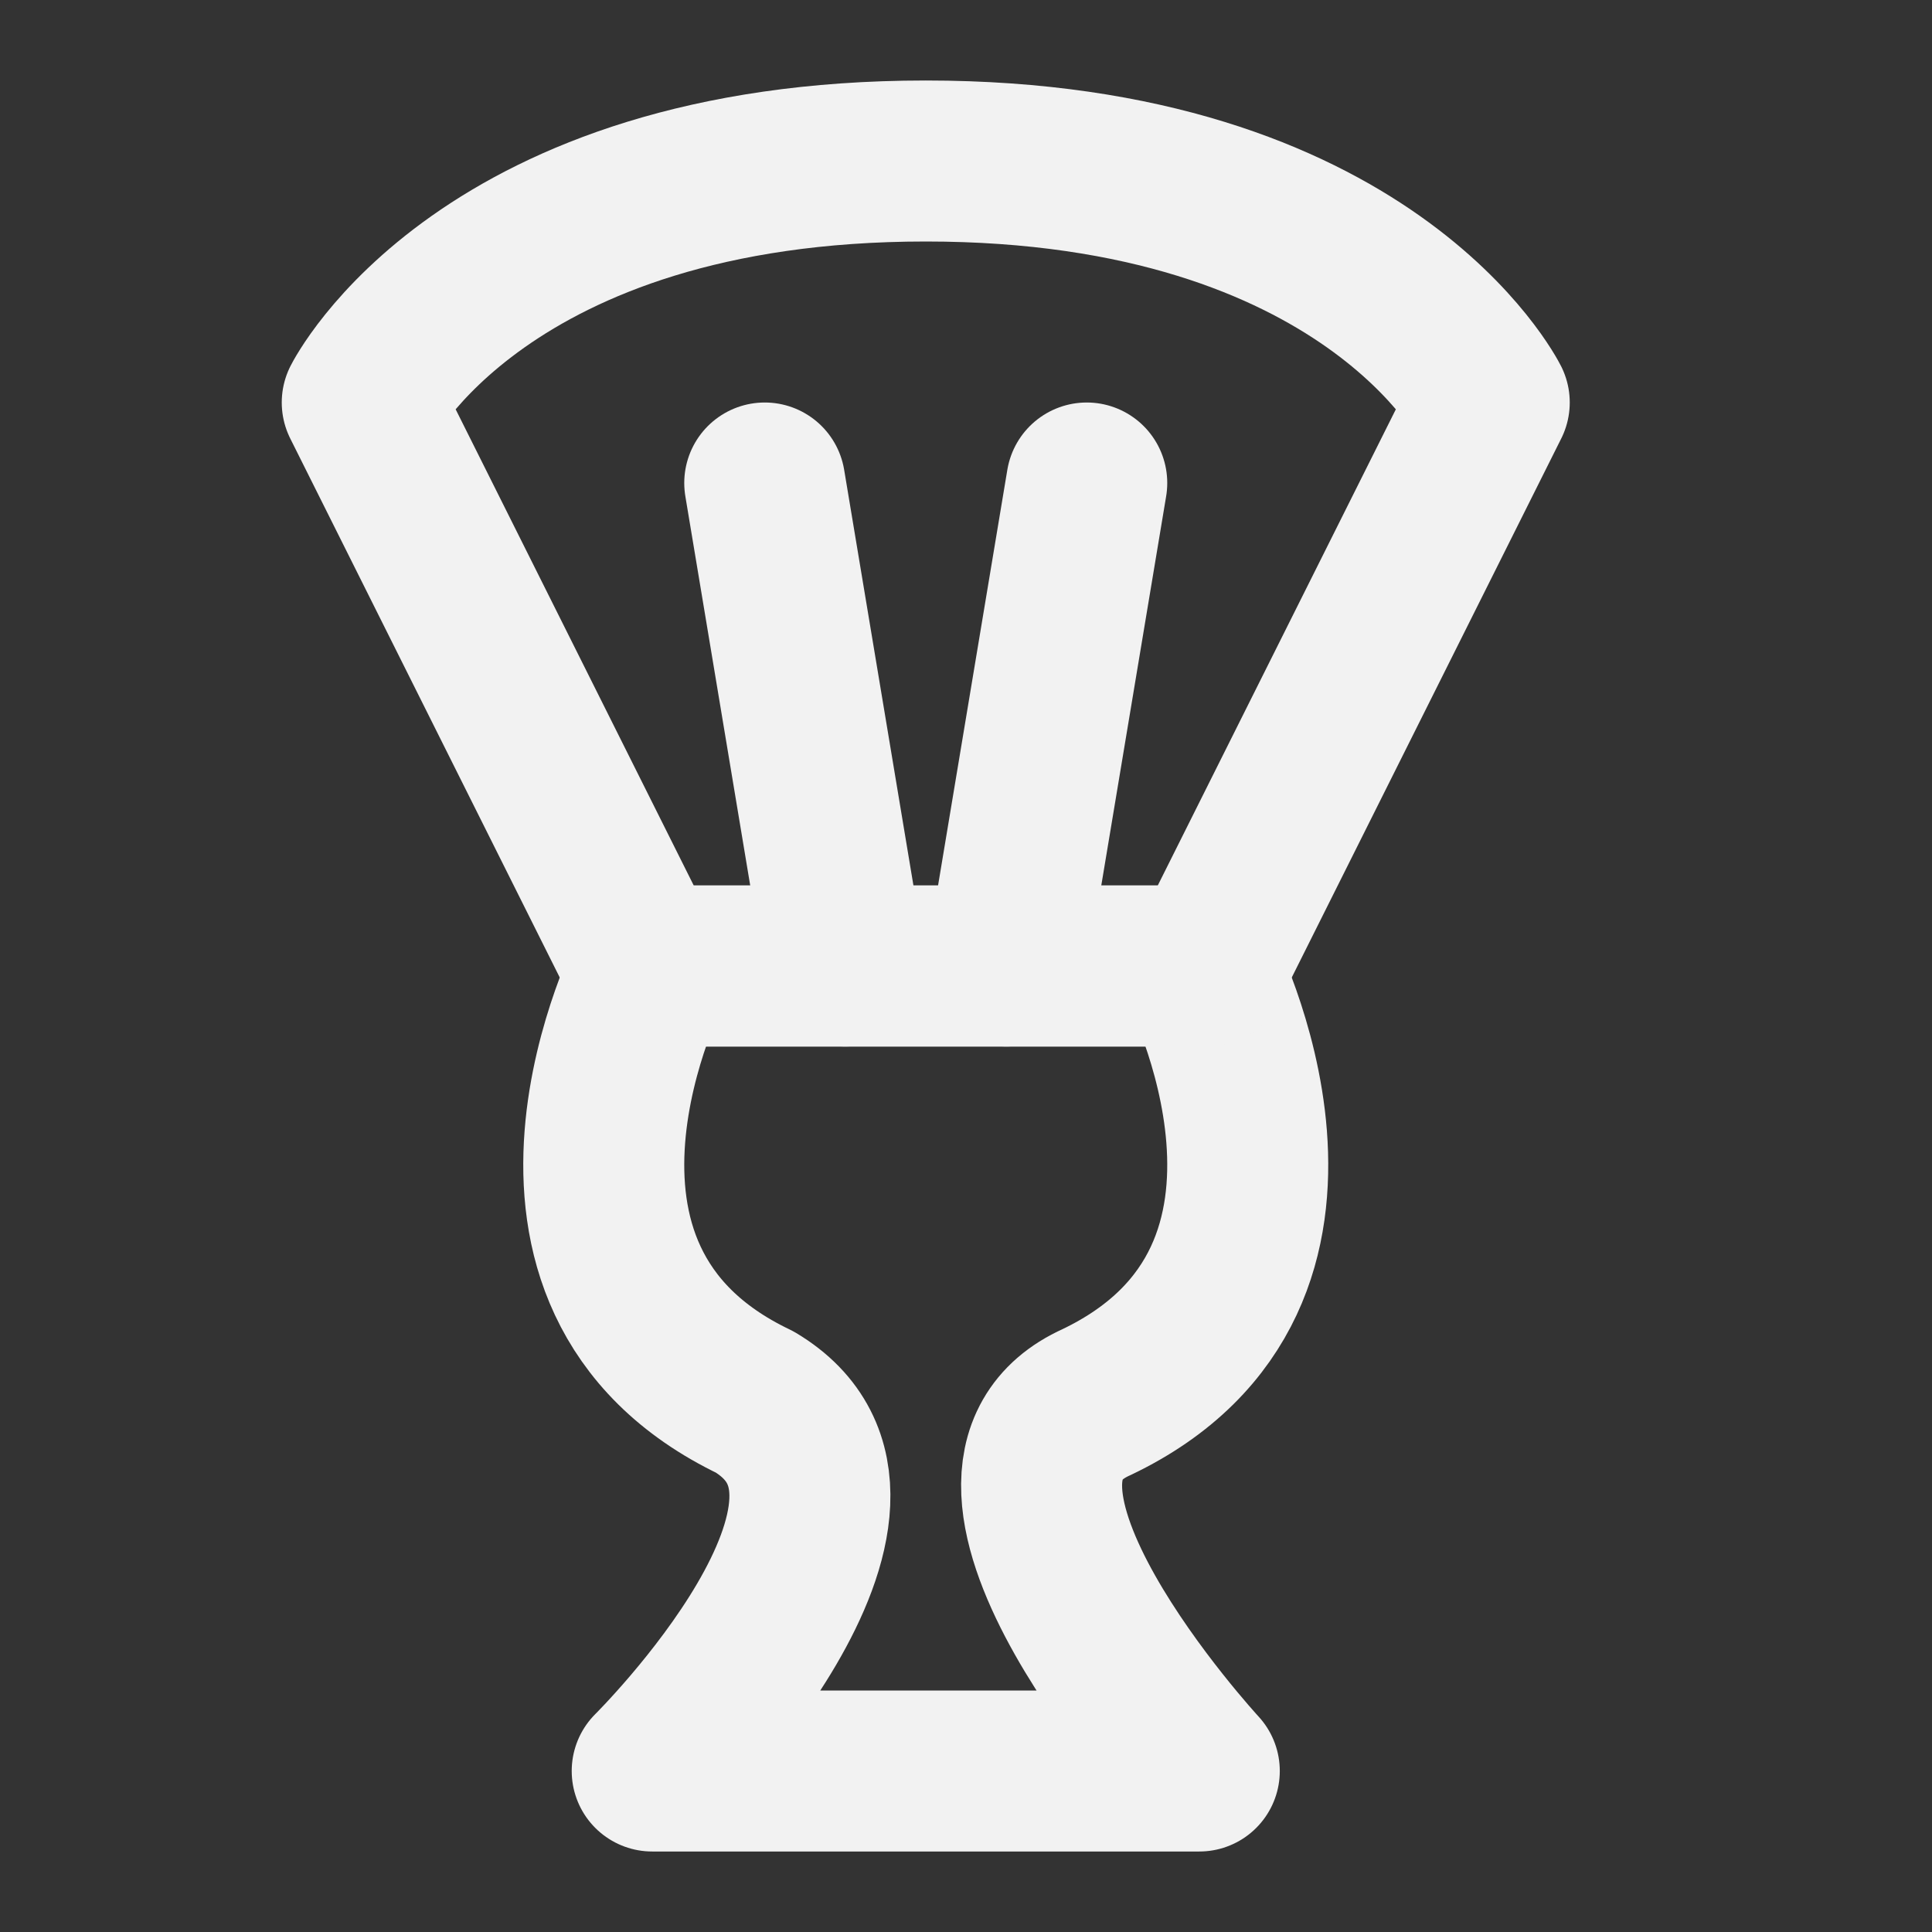 <?xml version="1.0" encoding="UTF-8"?><svg width="24" height="24" viewBox="0 0 48 48" fill="none" xmlns="http://www.w3.org/2000/svg"><rect x="0" y="0" width="48" height="48" fill="#333333" stroke="none"/><path d="M29.796 24H16.204C16.204 24 12.218 31.708 18.752 34.833C22.935 37.333 16.204 44 16.204 44H29.796C29.796 44 23.065 36.708 27.248 34.833C33.782 31.708 29.796 24 29.796 24Z" fill="none" stroke="#F2F2F2" stroke-width="4" stroke-linecap="round" stroke-linejoin="round"/><path d="M37 10L30 24H16L9 10C9 10 12 4 23 4C34 4 37 10 37 10Z" stroke="#F2F2F2" stroke-width="4" stroke-linecap="round" stroke-linejoin="round"/><path d="M25 24L27 12" stroke="#F2F2F2" stroke-width="4" stroke-linecap="round" stroke-linejoin="round"/><path d="M21 24L19 12" stroke="#F2F2F2" stroke-width="4" stroke-linecap="round" stroke-linejoin="round"/></svg>